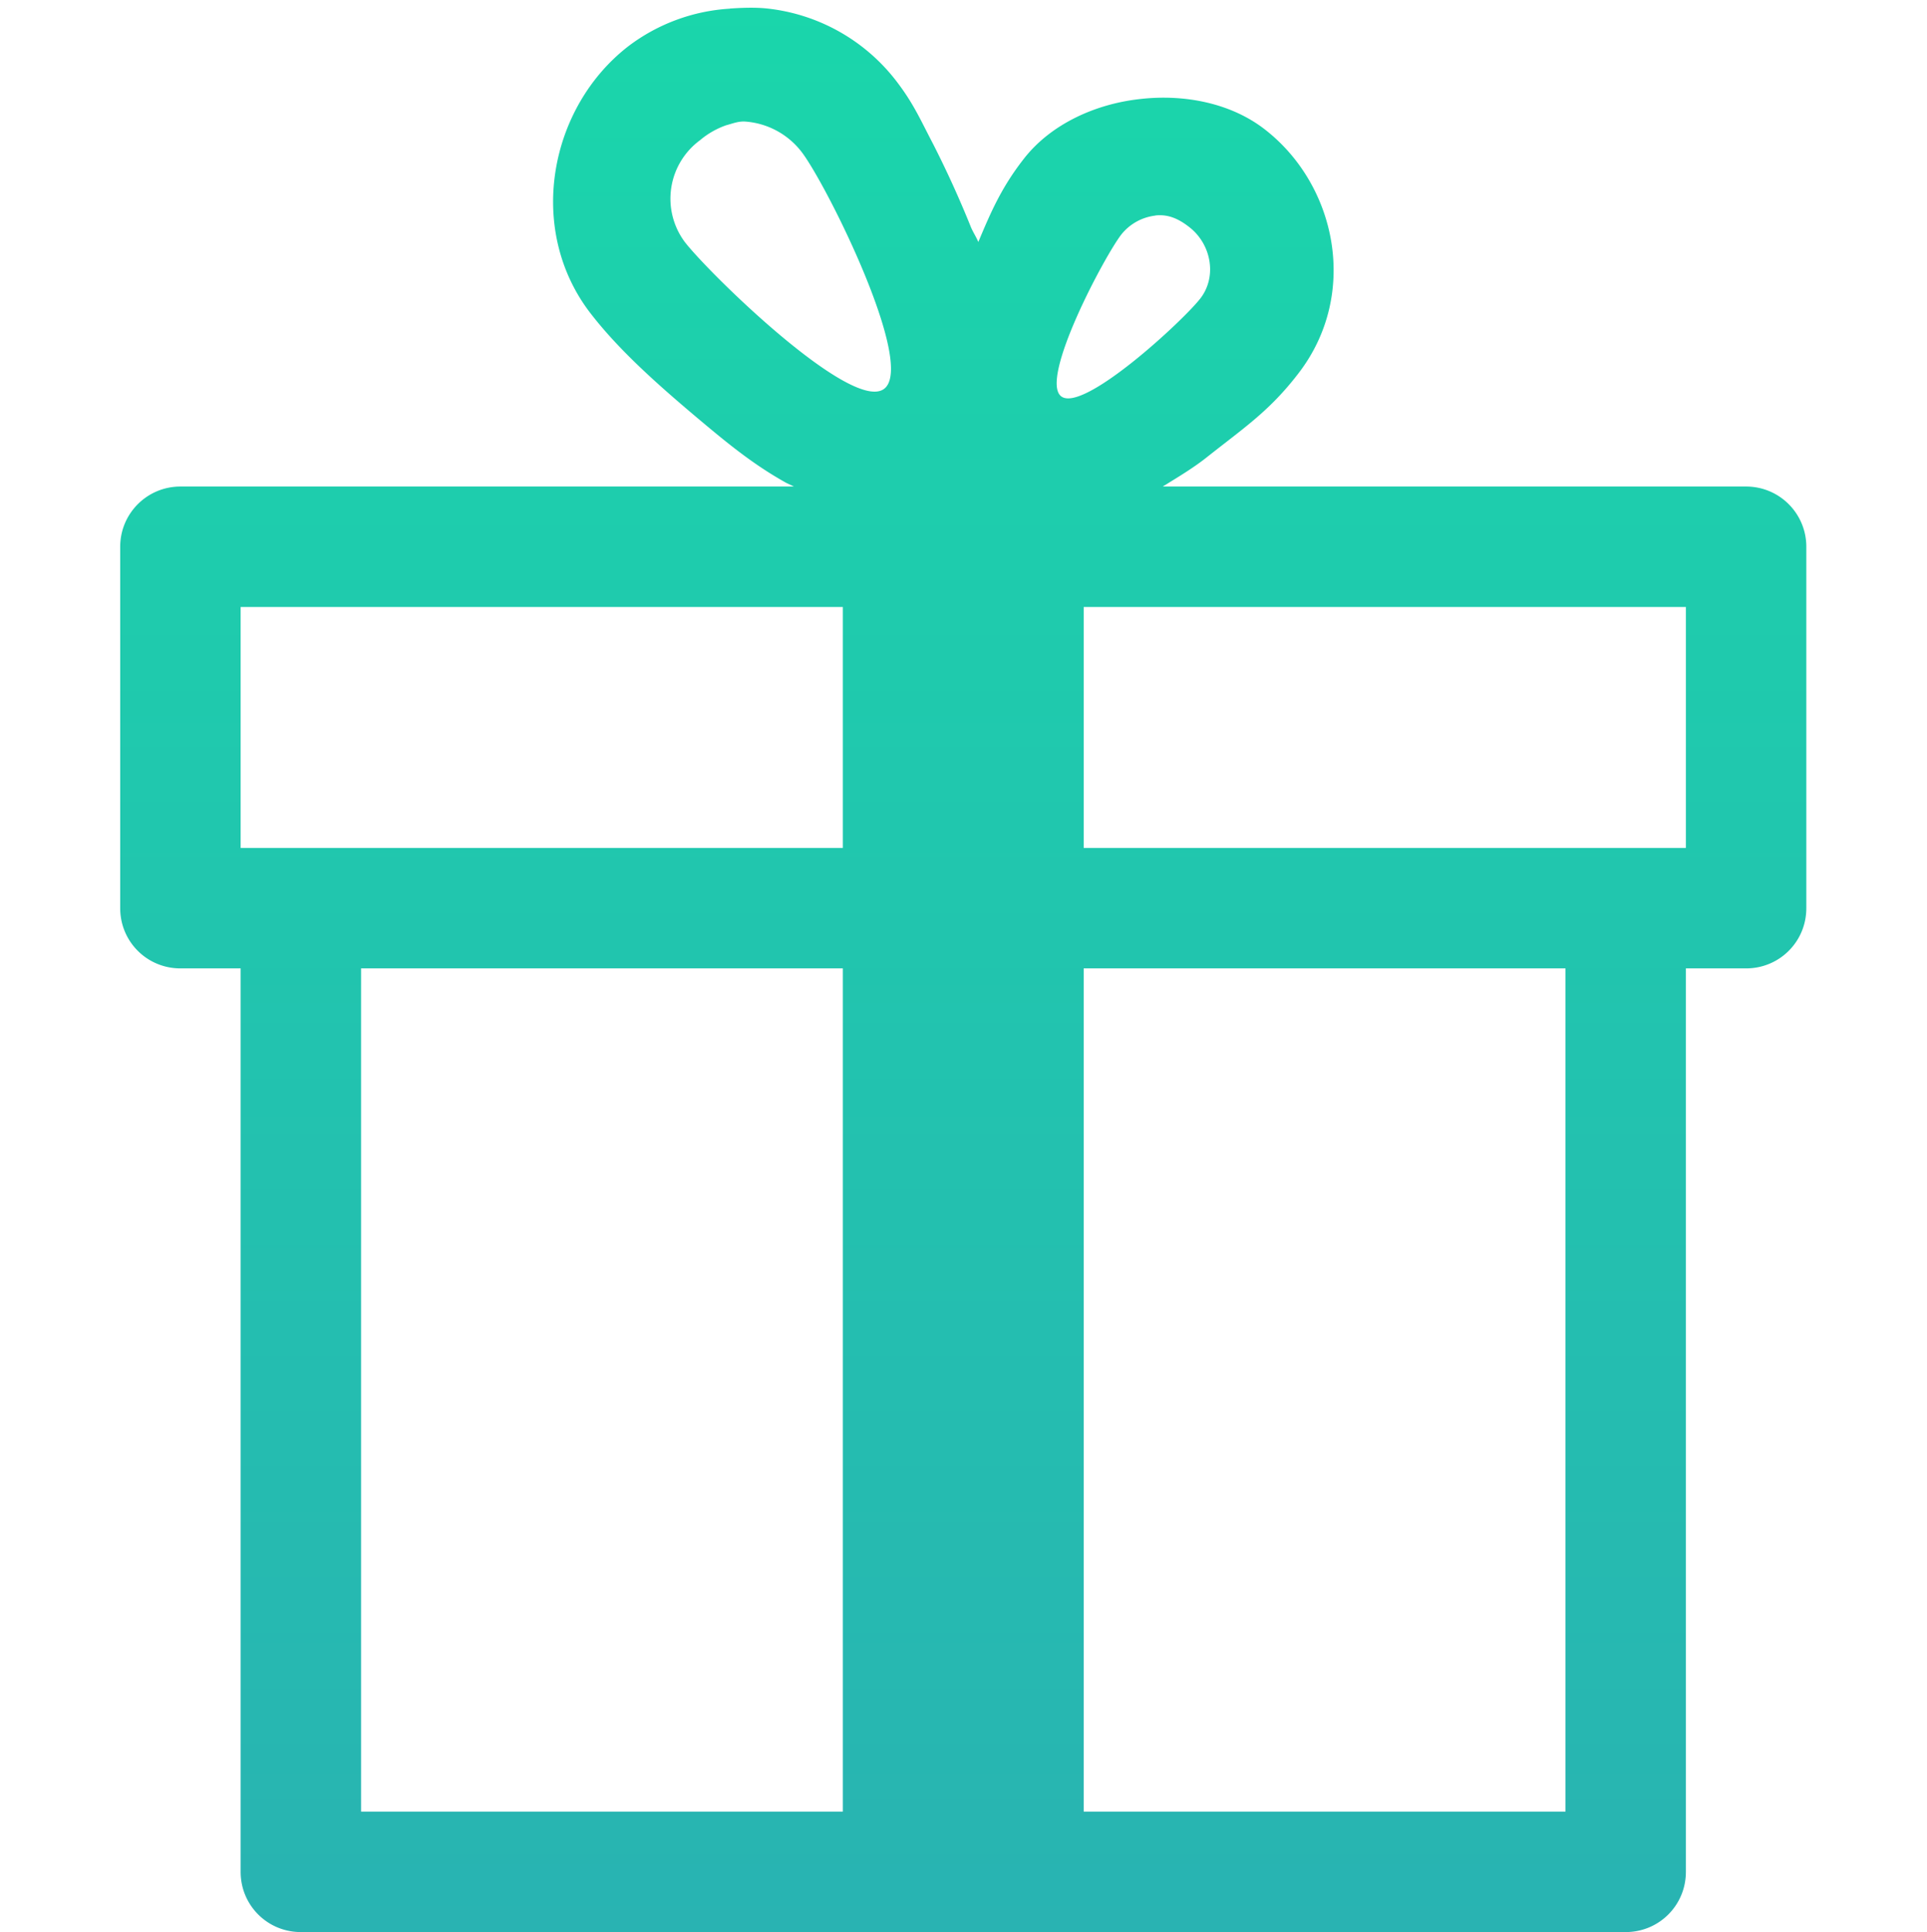 <svg xmlns="http://www.w3.org/2000/svg" width="16" height="16.04">
<defs>
  <style id="current-color-scheme" type="text/css">
   .ColorScheme-Text { color:#5c616c; } .ColorScheme-Highlight { color:#5294e2; }
  </style>
  <linearGradient id="arrongin" x1="0%" x2="0%" y1="0%" y2="100%">
   <stop offset="0%" style="stop-color:#dd9b44; stop-opacity:1"/>
   <stop offset="100%" style="stop-color:#ad6c16; stop-opacity:1"/>
  </linearGradient>
  <linearGradient id="aurora" x1="0%" x2="0%" y1="0%" y2="100%">
   <stop offset="0%" style="stop-color:#09D4DF; stop-opacity:1"/>
   <stop offset="100%" style="stop-color:#9269F4; stop-opacity:1"/>
  </linearGradient>
  <linearGradient id="fitdance" x1="0%" x2="0%" y1="0%" y2="100%">
   <stop offset="0%" style="stop-color:#1AD6AB; stop-opacity:1"/>
   <stop offset="100%" style="stop-color:#329DB6; stop-opacity:1"/>
  </linearGradient>
  <linearGradient id="oomox" x1="0%" x2="0%" y1="0%" y2="100%">
   <stop offset="0%" style="stop-color:$GRADIENT1; stop-opacity:1"/>
   <stop offset="100%" style="stop-color:$GRADIENT2; stop-opacity:1"/>
  </linearGradient>
  <linearGradient id="rainblue" x1="0%" x2="0%" y1="0%" y2="100%">
   <stop offset="0%" style="stop-color:#00F260; stop-opacity:1"/>
   <stop offset="100%" style="stop-color:#0575E6; stop-opacity:1"/>
  </linearGradient>
  <linearGradient id="sunrise" x1="0%" x2="0%" y1="0%" y2="100%">
   <stop offset="0%" style="stop-color: #FF8501; stop-opacity:1"/>
   <stop offset="100%" style="stop-color: #FFCB01; stop-opacity:1"/>
  </linearGradient>
  <linearGradient id="telinkrin" x1="0%" x2="0%" y1="0%" y2="100%">
   <stop offset="0%" style="stop-color: #b2ced6; stop-opacity:1"/>
   <stop offset="100%" style="stop-color: #6da5b7; stop-opacity:1"/>
  </linearGradient>
  <linearGradient id="60spsycho" x1="0%" x2="0%" y1="0%" y2="100%">
   <stop offset="0%" style="stop-color: #df5940; stop-opacity:1"/>
   <stop offset="25%" style="stop-color: #d8d15f; stop-opacity:1"/>
   <stop offset="50%" style="stop-color: #e9882a; stop-opacity:1"/>
   <stop offset="100%" style="stop-color: #279362; stop-opacity:1"/>
  </linearGradient>
  <linearGradient id="90ssummer" x1="0%" x2="0%" y1="0%" y2="100%">
   <stop offset="0%" style="stop-color: #f618c7; stop-opacity:1"/>
   <stop offset="20%" style="stop-color: #94ffab; stop-opacity:1"/>
   <stop offset="50%" style="stop-color: #fbfd54; stop-opacity:1"/>
   <stop offset="100%" style="stop-color: #0f83ae; stop-opacity:1"/>
  </linearGradient>
 </defs>
 <g  transform="translate(-872 -463.948)">
  <path style="fill:url(#fitdance)" class="ColorScheme-Text" d="M878.06 464.02a1.546 1.546 0 0 0-.843.312c-.659.51-.85 1.523-.313 2.218.24.31.56.596.97.938.204.17.405.33.655.469l.063.03h-5.094c-.277 0-.5.224-.5.5v3c0 .278.223.5.5.5h.5v7.5c0 .278.223.5.5.5h11c.277 0 .5-.222.5-.5v-7.5h.5c.277 0 .5-.222.5-.5v-3c0-.276-.223-.5-.5-.5h-4.844c.133-.082.262-.159.375-.25.307-.243.514-.38.75-.687.509-.657.32-1.567-.28-2.03-.28-.216-.664-.292-1.032-.25-.368.04-.742.206-.969.5-.187.24-.275.449-.375.687-.018-.044-.045-.083-.062-.125a8.575 8.575 0 0 0-.313-.688c-.108-.206-.164-.34-.312-.531a1.565 1.565 0 0 0-1.063-.594c-.1-.011-.21-.007-.312 0zm.126.937a.65.65 0 0 1 .468.25c.205.264.952 1.764.688 1.968-.264.205-1.452-.954-1.656-1.218a.602.602 0 0 1 .125-.844.689.689 0 0 1 .218-.125c.056-.015.1-.034.157-.031zm3.406.78c.103-.012.19.024.281.095.183.14.235.41.094.593s-.974.954-1.156.813c-.183-.142.358-1.161.5-1.344a.425.425 0 0 1 .28-.156zm-7.594 3.25h5v2h-5zm7 0h5v2h-5zm-6 3h4v7h-4zm6 0h4v7h-4z" overflow="visible"/>
 </g>
</svg>
